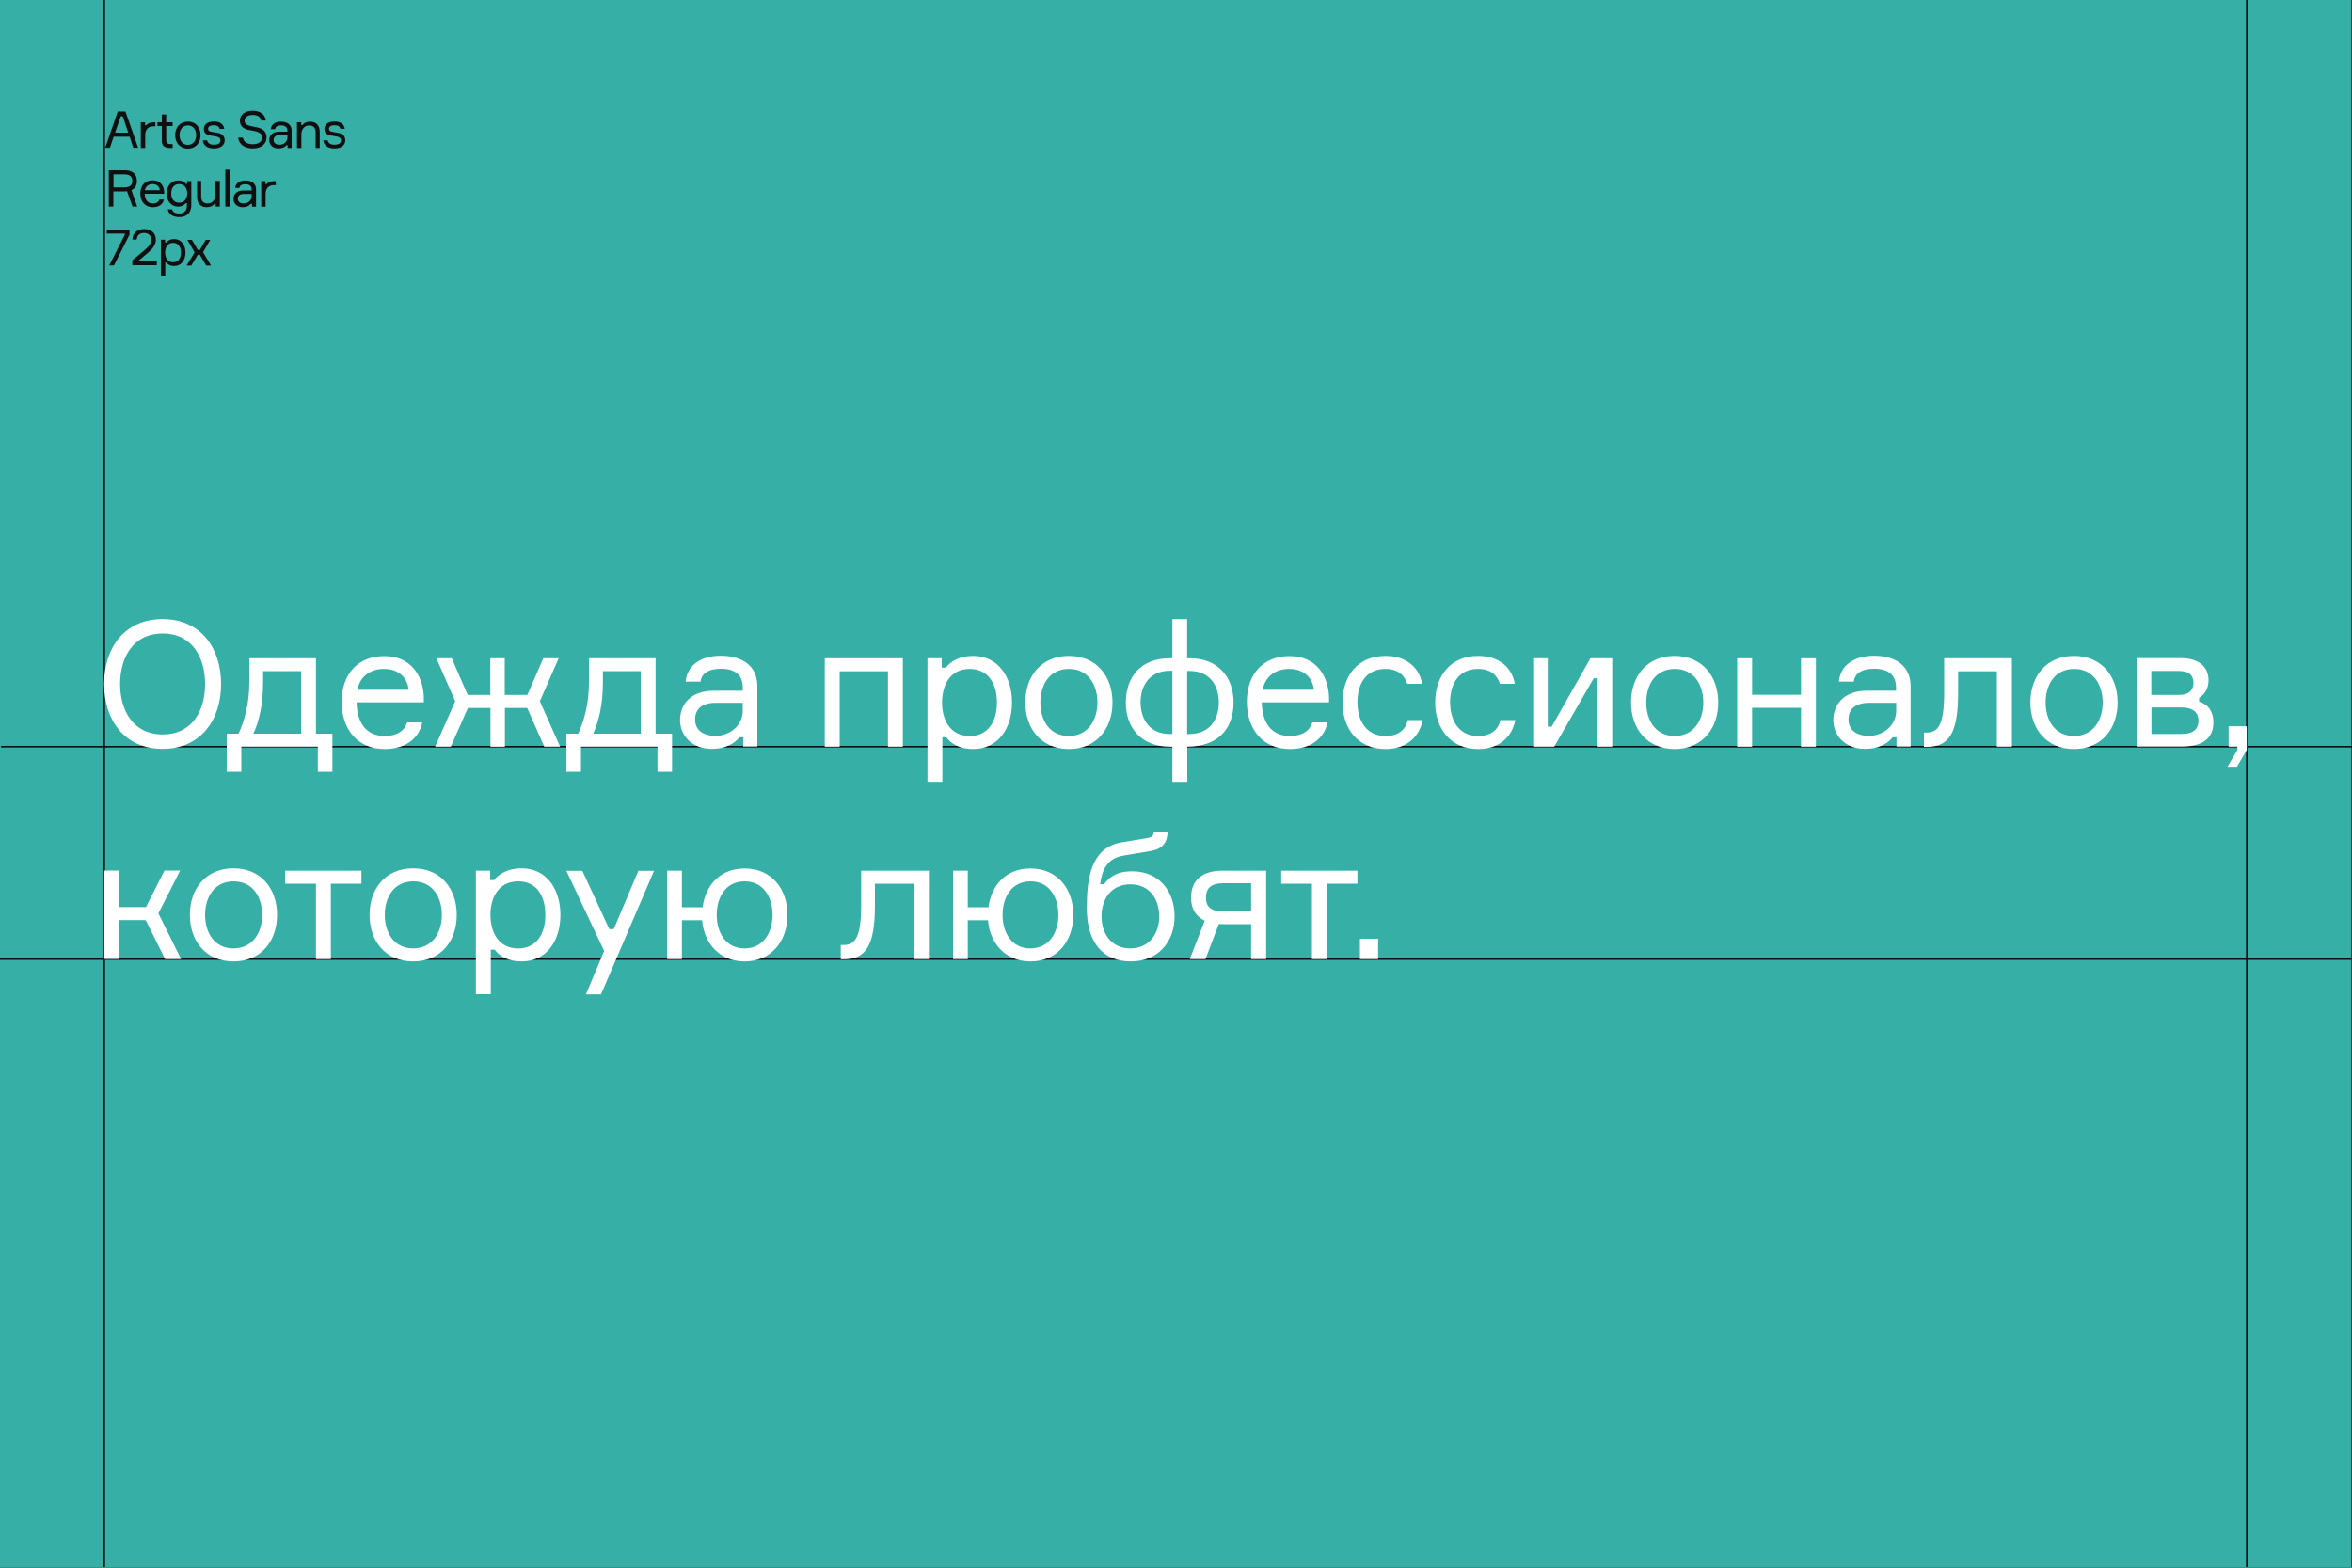<?xml version="1.0" encoding="utf-8"?>
<!-- Generator: Adobe Illustrator 19.0.0, SVG Export Plug-In . SVG Version: 6.00 Build 0)  -->
<svg version="1.1" id="Layer_1" xmlns="http://www.w3.org/2000/svg" xmlns:xlink="http://www.w3.org/1999/xlink" x="0px" y="0px"
	 viewBox="0 0 1500 1000" style="enable-background:new 0 0 1500 1000;" xml:space="preserve">
<rect x="0" y="0" width="1500" height="1000" fill="#333333" stroke="none"/>
<style type="text/css">
	.st0{fill:#36AFA7;}
	.st1{fill:#101010;}
	.st2{fill:none;stroke:#101010;stroke-miterlimit:10;}
	.st3{fill:#FFFFFF;}
</style>
<rect id="XMLID_1_" x="0" class="st0" width="1499.4" height="999.6"/>
<g id="XMLID_715_">
	<path id="XMLID_2591_" class="st1" d="M82.7,87.2H72.5l-2.4,7.1h-3l8-23.2h4.9l8.1,23.2h-3.1L82.7,87.2z M73.4,84.6h8.4l-3.5-10.4
		h-1.3L73.4,84.6z"/>
	<path id="XMLID_2594_" class="st1" d="M99.2,80.6h-1.4c-3.2,0-5.2,2-5.2,5.6v8.2h-2.8V78h2.7v1.9h0.7c0.8-1,2.4-1.9,4.7-1.9h1.2
		V80.6z"/>
	<path id="XMLID_2596_" class="st1" d="M110.1,78v2.4H106v9c0,1.7,0.7,2.5,2.9,2.5h1.2v2.5h-1.3c-3.5,0-5.6-1.1-5.6-4.6v-9.4h-2.8
		V78h2.8V73h2.8V78H110.1z"/>
	<path id="XMLID_2598_" class="st1" d="M127.9,86.2c0,4.8-3,8.6-8.1,8.6c-5.1,0-8.1-3.8-8.1-8.6s2.9-8.6,8.1-8.6
		C124.9,77.5,127.9,81.3,127.9,86.2z M125.1,86.2c0-3.2-1.7-6.2-5.3-6.2c-3.6,0-5.3,3-5.3,6.2c0,3.2,1.7,6.2,5.3,6.2
		C123.4,92.4,125.1,89.4,125.1,86.2z"/>
	<path id="XMLID_2601_" class="st1" d="M136.7,84.4l1.9,0.3c2.9,0.5,4.7,1.9,4.7,4.9c0,2.7-2.3,5.1-6.7,5.1c-4.6,0-6.9-2-7.3-5.2
		h2.8c0.3,1.9,1.9,2.8,4.4,2.8c2.5,0,4.1-0.9,4.1-2.7c0-1.4-0.9-2.2-3-2.6l-3.7-0.6c-2.3-0.4-3.9-1.7-3.9-4.1c0-2.7,2-4.8,6.5-4.8
		c3.9,0,6.1,1.8,6.5,4.7H140c-0.2-1.6-1.8-2.3-3.8-2.3c-2.1,0-3.5,0.8-3.5,2.2c0,1.3,0.8,1.8,2.5,2L136.7,84.4z"/>
	<path id="XMLID_2712_" class="st1" d="M164.2,81.3c3.5,0.8,5.8,2.6,5.8,6.5c0,3.6-2.9,6.9-8.8,6.9c-5.4,0-9-2.9-9.3-6.9h3
		c0.5,3.2,3.3,4.2,6.5,4.2c3.2,0,5.7-1.5,5.7-4.2c0-2.5-1.7-3.4-3.9-4c-1.2-0.3-3.4-0.7-4.6-0.9c-3.4-0.7-5.6-2.5-5.6-5.9
		c0-3.6,2.9-6.4,8.2-6.4c4.8,0,7.9,2.5,8.4,6.3h-3c-0.6-2.3-2.1-3.6-5.5-3.6c-2.8,0-5.1,1.3-5.1,3.7c0,2.2,2,3,3.9,3.4
		C160.9,80.6,163,81.1,164.2,81.3z"/>
	<path id="XMLID_2714_" class="st1" d="M183.4,92.6h-0.7c-1,1.3-2.8,2.1-5.1,2.1c-3.8,0-5.9-2.5-5.9-5.3c0-2.6,1.7-5.4,6.3-5.4h5.3
		v-0.6c0-2-1.1-3.4-4-3.4c-2.4,0-3.7,0.9-3.8,2.4h-2.8c0.2-3,2.8-4.8,6.5-4.8c4.1,0,6.8,2,6.8,5.7v11.1h-2.6V92.6z M183.3,87.7v-1.5
		h-4.9c-2.7,0-3.9,1.2-3.9,3.1c0,1.9,1.4,3,3.8,3C181,92.4,183.3,90.3,183.3,87.7z"/>
	<path id="XMLID_2717_" class="st1" d="M201.3,94.3v-9.8c0-3-1.4-4.5-4.2-4.5c-2.9,0-4.9,2.6-4.9,5.5v8.9h-2.8V78h2.7v1.8h0.7
		c0.9-1.3,2.7-2.2,4.9-2.2c4,0,6.2,2.5,6.2,6.4v10.4H201.3z"/>
	<path id="XMLID_2719_" class="st1" d="M213.6,84.4l1.9,0.3c2.9,0.5,4.7,1.9,4.7,4.9c0,2.7-2.3,5.1-6.7,5.1c-4.6,0-6.9-2-7.3-5.2
		h2.8c0.3,1.9,1.9,2.8,4.4,2.8c2.5,0,4.1-0.9,4.1-2.7c0-1.4-0.9-2.2-3-2.6l-3.7-0.6c-2.3-0.4-3.9-1.7-3.9-4.1c0-2.7,2-4.8,6.5-4.8
		c3.9,0,6.1,1.8,6.5,4.7h-2.8c-0.2-1.6-1.8-2.3-3.8-2.3c-2.1,0-3.5,0.8-3.5,2.2c0,1.3,0.8,1.8,2.5,2L213.6,84.4z"/>
	<path id="XMLID_2721_" class="st1" d="M79.7,108.6c4.9,0,7.6,2.5,7.6,6.8c0,2.9-1.2,4.9-3.5,5.9l3.7,10.5h-3L81,122
		c-0.6,0.1-1.3,0.1-1.9,0.1h-6.8v9.7h-2.9v-23.2H79.7z M79.3,119.5c3.7,0,5.1-1.6,5.1-4.1c0-2.6-1.4-4.2-5.1-4.2h-6.9v8.3H79.3z"/>
	<path id="XMLID_2724_" class="st1" d="M104.7,123.6H92.3c0.1,3.9,1.9,6.2,5.2,6.2c2.3,0,3.7-1,4.2-2.5h2.8c-0.5,2.8-2.9,4.9-7,4.9
		c-5.1,0-8-3.7-8-8.8c0-5,2.9-8.4,7.9-8.4c4.9,0,7.2,3.6,7.3,7.6V123.6z M92.4,121.3h9.5c-0.2-2.1-1.8-3.9-4.5-3.9
		C94.4,117.4,92.8,119.2,92.4,121.3z"/>
	<path id="XMLID_2836_" class="st1" d="M122,115.5V131c0,4.6-2.9,7.5-7.6,7.5c-4.2,0-6.9-1.8-7.4-5h2.7c0.5,1.9,2.2,2.7,4.6,2.7
		c3.4,0,4.9-2,4.9-5.3v-1.3h-0.7c-0.9,1.1-2.4,2.2-4.9,2.2c-4.5,0-7.3-3.6-7.3-8.3c0-4.8,2.8-8.4,7.3-8.4c2.6,0,4.1,1,5,2.2h0.7
		v-1.8H122z M119.4,123.4c0-3.2-1.7-6-5.2-6c-3.2,0-5,2.4-5,6c0,3.5,1.8,5.9,5,5.9C117.7,129.4,119.4,126.5,119.4,123.4z"/>
	<path id="XMLID_2839_" class="st1" d="M128.3,115.5v9.8c0,3,1.4,4.5,4.2,4.5c2.9,0,4.9-2.5,4.9-5.5v-8.9h2.8v16.4h-2.7v-1.8h-0.7
		c-0.9,1.3-2.7,2.2-4.9,2.2c-4,0-6.2-2.5-6.2-6.4v-10.4H128.3z"/>
	<path id="XMLID_2841_" class="st1" d="M146.5,108.2v23.6h-2.8v-23.6H146.5z"/>
	<path id="XMLID_2843_" class="st1" d="M160.6,130.1h-0.7c-1,1.3-2.8,2.1-5.1,2.1c-3.8,0-5.9-2.5-5.9-5.3c0-2.6,1.7-5.4,6.3-5.4h5.3
		v-0.6c0-2-1.1-3.4-4-3.4c-2.4,0-3.7,0.9-3.8,2.4H150c0.2-3,2.8-4.8,6.5-4.8c4.1,0,6.8,2,6.8,5.7v11.1h-2.6V130.1z M160.5,125.2
		v-1.5h-4.9c-2.7,0-3.9,1.2-3.9,3.1c0,1.9,1.4,3,3.8,3C158.2,129.8,160.5,127.8,160.5,125.2z"/>
	<path id="XMLID_2846_" class="st1" d="M176,118.1h-1.4c-3.2,0-5.2,2-5.2,5.6v8.2h-2.8v-16.4h2.7v1.9h0.7c0.8-1,2.4-1.9,4.7-1.9h1.2
		V118.1z"/>
	<path id="XMLID_2861_" class="st1" d="M72.7,169.3h-3l9.9-19.6V149H68.1v-2.5h14.5v3.2L72.7,169.3z"/>
	<path id="XMLID_2864_" class="st1" d="M84.4,152.8c0.3-4.5,3.5-6.7,7.6-6.7c4.3,0,7.4,2.4,7.4,6.9c0,3.1-2.3,6-5,8.2l-5.7,4.8v0.7
		H100v2.5H84.4v-3.2l3.3-2.7c1.8-1.5,4-3.3,5.2-4.4c1.6-1.4,3.5-3.2,3.5-5.9c0-2.9-1.8-4.4-4.6-4.4c-2.6,0-4.4,1.3-4.6,4.2H84.4z"/>
	<path id="XMLID_2869_" class="st1" d="M105.3,152.9v1.8h0.7c0.9-1.1,2.5-2.2,5.1-2.2c4.5,0,7.2,3.8,7.2,8.6c0,4.9-2.7,8.6-7.2,8.6
		c-2.6,0-4.1-1-5-2.2h-0.7v8.3h-2.8v-22.9H105.3z M105.3,161.1c0,3.2,1.5,6.2,5.1,6.2c3.3,0,5-2.6,5-6.2c0-3.6-1.8-6.2-5-6.2
		C106.8,154.9,105.3,157.9,105.3,161.1z"/>
	<path id="XMLID_2872_" class="st1" d="M127.4,162.5h-1.2l-4.2,6.9h-3l5.1-8.4l-4.6-8h2.9l3.8,6.5h1.2l3.8-6.5h2.9l-4.6,7.9l5.1,8.5
		h-3.1L127.4,162.5z"/>
</g>
<g id="XMLID_342_">
	<line id="XMLID_469_" class="st2" x1="1500" y1="476.3" x2="0.6" y2="476.3"/>
	<line id="XMLID_468_" class="st2" x1="1499.4" y1="611.8" x2="0" y2="611.8"/>
	<line id="XMLID_466_" class="st2" x1="66.5" y1="0" x2="66.5" y2="999.6"/>
	<line id="XMLID_465_" class="st2" x1="1432.9" y1="0" x2="1432.9" y2="999.6"/>
</g>
<g id="XMLID_3_">
	<g id="XMLID_5_">
		<path id="XMLID_6_" class="st3" d="M141,436.3c0,22.9-13,41.4-37.3,41.4c-24.4,0-37.3-18.5-37.3-41.4c0-22.9,12.9-41.4,37.3-41.4
			C128,394.9,141,413.4,141,436.3z M130.8,436.3c0-16.7-8.1-32.2-27.1-32.2c-19,0-27.1,15.6-27.1,32.2s8.1,32.2,27.1,32.2
			C122.8,468.5,130.8,453,130.8,436.3z"/>
		<path id="XMLID_9_" class="st3" d="M212,468v24.3h-9.3v-16h-48.8v16h-9.3V468h7.5c3.6-7.6,6.9-18.7,6.9-32.7v-15.4h42.5V468H212z
			 M192,428.1h-24.2v7.2c0,14.2-2.7,25.1-6.2,32.7H192V428.1z"/>
		<path id="XMLID_12_" class="st3" d="M270.4,448h-43c0.3,13.4,6.4,21.5,18,21.5c7.9,0,12.6-3.4,14.3-8.7h9.6c-1.8,9.6-10,17-24,17
			c-17.6,0-27.4-12.9-27.4-30.2c0-17.3,10.1-29.1,27.2-29.1c16.8,0,24.8,12.4,25.2,26.3V448z M228,440h32.6
			c-0.6-7.2-6-13.3-15.6-13.3C234.8,426.7,229.2,432.8,228,440z"/>
		<path id="XMLID_15_" class="st3" d="M287.5,476.3h-10l12.8-29l-12-27.4h9.8l10.2,23.4h14.4v-23.4h9.2v23.4h14.4l10.2-23.4h9.8
			l-12,27.4l12.9,29h-10.1l-10.9-24.7H322v24.7h-9.2v-24.7h-14.4L287.5,476.3z"/>
		<path id="XMLID_17_" class="st3" d="M428.6,468v24.3h-9.3v-16h-48.8v16h-9.3V468h7.5c3.6-7.6,6.9-18.7,6.9-32.7v-15.4h42.5V468
			H428.6z M408.7,428.1h-24.2v7.2c0,14.2-2.7,25.1-6.2,32.7h30.3V428.1z"/>
		<path id="XMLID_20_" class="st3" d="M474.1,470.3h-2.5c-3.5,4.4-9.5,7.4-17.6,7.4c-13,0-20.3-8.7-20.3-18.4
			c0-9.1,5.9-18.7,21.6-18.7h18.4v-2.2c0-6.8-3.9-11.8-13.8-11.8c-8.4,0-12.6,3.2-13.1,8.2h-9.5c0.8-10.4,9.7-16.5,22.4-16.5
			c14.2,0,23.3,6.8,23.3,19.5v38.4h-9V470.3z M473.7,453.4v-5.1h-16.9c-9.3,0-13.5,4-13.5,10.7c0,6.4,4.7,10.4,13.1,10.4
			C465.8,469.4,473.7,462.4,473.7,453.4z"/>
		<path id="XMLID_23_" class="st3" d="M566.3,476.3v-48.1h-30.8v48.1H526v-56.4h49.8v56.4H566.3z"/>
		<path id="XMLID_25_" class="st3" d="M600.6,419.9v6h2.5c3.1-3.9,8.6-7.5,17.6-7.5c15.6,0,24.7,13,24.7,29.7
			c0,17-9.2,29.7-24.7,29.7c-9,0-14.2-3.5-17.2-7.5h-2.5v28.4h-9.5v-78.8H600.6z M600.8,448.1c0,11.1,5.1,21.4,17.7,21.4
			c11.3,0,17.3-8.8,17.3-21.4c0-12.5-6-21.4-17.3-21.4C605.9,426.7,600.8,437,600.8,448.1z"/>
		<path id="XMLID_28_" class="st3" d="M709.5,448.1c0,16.7-10.2,29.7-27.8,29.7c-17.7,0-27.8-13-27.8-29.7s10.1-29.7,27.8-29.7
			C699.3,418.4,709.5,431.4,709.5,448.1z M699.9,448.1c0-11.1-5.8-21.4-18.2-21.4c-12.5,0-18.2,10.3-18.2,21.4
			c0,11.1,5.7,21.4,18.2,21.4C694.1,469.4,699.9,459.1,699.9,448.1z"/>
		<path id="XMLID_31_" class="st3" d="M757.1,498.7h-9.4v-22.4h-1.8c-17.9,0-27.9-11.9-27.9-28.2c0-16.3,9.7-28.2,27.8-28.2h1.9v-25
			h9.4v25h1.8c17.8,0,27.8,11.9,27.8,28.2c0,17.3-10.5,28.2-29.5,28.2V498.7z M745.9,468.2h1.8v-40.3h-1.8
			c-12.5,0-18.5,9.2-18.5,20.1C727.5,459,733.3,468.2,745.9,468.2z M758.7,468.2c12.6,0,18.6-9.2,18.6-20.1c0-11-5.9-20.1-18.6-20.1
			h-1.6v40.3H758.7z"/>
		<path id="XMLID_35_" class="st3" d="M847.7,448h-43c0.3,13.4,6.4,21.5,18,21.5c7.9,0,12.6-3.4,14.3-8.7h9.6c-1.8,9.6-10,17-24,17
			c-17.6,0-27.4-12.9-27.4-30.2c0-17.3,10.1-29.1,27.2-29.1c16.8,0,24.8,12.4,25.2,26.3V448z M805.3,440h32.6
			c-0.6-7.2-6-13.3-15.6-13.3C812.1,426.7,806.5,432.8,805.3,440z"/>
		<path id="XMLID_38_" class="st3" d="M907.3,459.3c-2.1,11.1-10.6,18.5-23.7,18.5c-17.6,0-27.4-13-27.4-29.7
			c0-17,9.8-29.7,27.4-29.7c13.4,0,21.5,7.4,23.4,17.8h-9.5c-1.8-5.7-6.2-9.5-13.9-9.5c-12.8,0-17.9,10-17.9,21.2
			c0,11.3,5.3,21.6,17.9,21.6c8.1,0,12.8-3.9,14.2-10.2H907.3z"/>
		<path id="XMLID_40_" class="st3" d="M966.4,459.3c-2.1,11.1-10.6,18.5-23.7,18.5c-17.6,0-27.4-13-27.4-29.7
			c0-17,9.8-29.7,27.4-29.7c13.4,0,21.5,7.4,23.4,17.8h-9.5c-1.8-5.7-6.2-9.5-13.9-9.5c-12.8,0-17.9,10-17.9,21.2
			c0,11.3,5.3,21.6,17.9,21.6c8.1,0,12.8-3.9,14.2-10.2H966.4z"/>
		<path id="XMLID_42_" class="st3" d="M977.8,476.3v-56.4h9.3v43.6h2.5l24.7-43.6h13.9v56.4h-9.3v-43.6h-2.5l-25.2,43.6H977.8z"/>
		<path id="XMLID_44_" class="st3" d="M1095.8,448.1c0,16.7-10.2,29.7-27.8,29.7c-17.7,0-27.8-13-27.8-29.7s10.1-29.7,27.8-29.7
			C1085.6,418.4,1095.8,431.4,1095.8,448.1z M1086.3,448.1c0-11.1-5.8-21.4-18.2-21.4c-12.5,0-18.2,10.3-18.2,21.4
			c0,11.1,5.7,21.4,18.2,21.4C1080.5,469.4,1086.3,459.1,1086.3,448.1z"/>
		<path id="XMLID_47_" class="st3" d="M1148.6,476.3v-24.8h-31.2v24.8h-9.5v-56.4h9.5v23.3h31.2v-23.3h9.5v56.4H1148.6z"/>
		<path id="XMLID_49_" class="st3" d="M1209.6,470.3h-2.5c-3.5,4.4-9.5,7.4-17.6,7.4c-13,0-20.3-8.7-20.3-18.4
			c0-9.1,5.9-18.7,21.6-18.7h18.4v-2.2c0-6.8-3.9-11.8-13.8-11.8c-8.4,0-12.6,3.2-13.1,8.2h-9.5c0.8-10.4,9.7-16.5,22.4-16.5
			c14.2,0,23.3,6.8,23.3,19.5v38.4h-9V470.3z M1209.3,453.4v-5.1h-16.9c-9.3,0-13.5,4-13.5,10.7c0,6.4,4.7,10.4,13.1,10.4
			C1201.4,469.4,1209.3,462.4,1209.3,453.4z"/>
		<path id="XMLID_52_" class="st3" d="M1226.9,467.3h1.9c7.6,0,11.1-5.6,11.1-25.6v-21.8h43.2v56.4h-9.6v-48.1h-24.7v13.8
			c0,26-6,34.4-19.9,34.4h-1.9V467.3z"/>
		<path id="XMLID_54_" class="st3" d="M1350.5,448.1c0,16.7-10.2,29.7-27.8,29.7c-17.7,0-27.8-13-27.8-29.7s10.1-29.7,27.8-29.7
			C1340.4,418.4,1350.5,431.4,1350.5,448.1z M1341,448.1c0-11.1-5.8-21.4-18.2-21.4c-12.5,0-18.2,10.3-18.2,21.4
			c0,11.1,5.7,21.4,18.2,21.4C1335.2,469.4,1341,459.1,1341,448.1z"/>
		<path id="XMLID_57_" class="st3" d="M1402.4,447.6c5.3,1.3,9.2,5.9,9.2,13.2c0,10.3-7.1,15.4-19.9,15.4h-29v-56.4h28
			c11.3,0,17.8,5.3,17.8,14.2c0,5.5-2.9,9.4-6,11.1V447.6z M1372,443.3h17.7c6.8,0,9.2-3.6,9.2-7.6c0-4.4-2.4-7.7-9.2-7.7H1372
			V443.3z M1391.1,468.2c8.2,0,11-3.6,11-8.4c0-4.8-2.8-8.5-11-8.5h-19v16.9H1391.1z"/>
		<path id="XMLID_61_" class="st3" d="M1421.3,476.3v-13h11.6v15.1l-6.3,10.7h-6l6.3-10.7v-2.1H1421.3z"/>
	</g>
	<g id="XMLID_63_">
		<path id="XMLID_64_" class="st3" d="M92.9,586.9H76v24.8h-9.5v-56.4H76v23.3h17.1l11.8-23.3h10L101,582.6l14.5,29.2h-10.2
			L92.9,586.9z"/>
		<path id="XMLID_66_" class="st3" d="M176.7,583.6c0,16.7-10.2,29.7-27.8,29.7c-17.7,0-27.8-13-27.8-29.7
			c0-16.7,10.1-29.7,27.8-29.7C166.5,553.9,176.7,566.9,176.7,583.6z M167.2,583.6c0-11.1-5.8-21.4-18.2-21.4
			c-12.5,0-18.2,10.3-18.2,21.4c0,11.1,5.7,21.4,18.2,21.4C161.4,604.9,167.2,594.6,167.2,583.6z"/>
		<path id="XMLID_69_" class="st3" d="M181.9,555.4h48.6v8.3H211v48.1h-9.5v-48.1h-19.6V555.4z"/>
		<path id="XMLID_71_" class="st3" d="M291.3,583.6c0,16.7-10.2,29.7-27.8,29.7c-17.7,0-27.8-13-27.8-29.7
			c0-16.7,10.1-29.7,27.8-29.7C281.1,553.9,291.3,566.9,291.3,583.6z M281.8,583.6c0-11.1-5.8-21.4-18.2-21.4
			c-12.5,0-18.2,10.3-18.2,21.4c0,11.1,5.7,21.4,18.2,21.4C276,604.9,281.8,594.6,281.8,583.6z"/>
		<path id="XMLID_74_" class="st3" d="M312.6,555.4v6h2.5c3.1-3.9,8.6-7.5,17.6-7.5c15.6,0,24.7,13,24.7,29.7
			c0,17-9.2,29.7-24.7,29.7c-9,0-14.2-3.5-17.2-7.5h-2.5v28.4h-9.5v-78.8H312.6z M312.8,583.6c0,11.1,5.1,21.4,17.7,21.4
			c11.3,0,17.3-8.8,17.3-21.4s-6-21.4-17.3-21.4C318,562.2,312.8,572.5,312.8,583.6z"/>
		<path id="XMLID_77_" class="st3" d="M373.7,634.2l11.6-27.6l-24.1-51.1h10.2l17.2,37.2h2.8l15.7-37.2h10l-33.8,78.8H373.7z"/>
		<path id="XMLID_79_" class="st3" d="M502.2,583.6c0,16.6-10.2,29.7-27.3,29.7c-15.9,0-25.9-11.4-27.1-26.3h-12.9v24.8h-9.4v-56.4
			h9.4v23.3h13.2c1.8-14.3,11.5-24.7,26.7-24.7C492,553.9,502.2,567,502.2,583.6z M492.7,583.6c0-11.1-5.7-21.4-17.8-21.4
			c-12.2,0-17.8,10.3-17.8,21.4c0,11.1,5.6,21.4,17.8,21.4C487,604.9,492.7,594.6,492.7,583.6z"/>
		<path id="XMLID_82_" class="st3" d="M536.2,602.8h1.9c7.6,0,11.1-5.6,11.1-25.6v-21.8h43.2v56.4h-9.6v-48.1H558v13.8
			c0,26-6,34.4-19.9,34.4h-1.9V602.8z"/>
		<path id="XMLID_84_" class="st3" d="M684.5,583.6c0,16.6-10.2,29.7-27.3,29.7c-15.9,0-25.9-11.4-27.1-26.3h-12.9v24.8h-9.4v-56.4
			h9.4v23.3h13.2c1.8-14.3,11.5-24.7,26.7-24.7C674.3,553.9,684.5,567,684.5,583.6z M675,583.6c0-11.1-5.7-21.4-17.8-21.4
			c-12.2,0-17.8,10.3-17.8,21.4c0,11.1,5.6,21.4,17.8,21.4C669.3,604.9,675,594.6,675,583.6z"/>
		<path id="XMLID_87_" class="st3" d="M749.1,584.6c0,16-10.4,28.7-27.9,28.7c-17.9,0-28.1-12.2-28.1-34.1c0-19,2.7-38.6,22.3-41.9
			l15-2.5c4.1-0.6,5.1-1.1,5.5-4.4h8.8c-0.3,6.4-2.4,11-11.1,12.5l-17.3,2.9c-10.1,1.8-13.4,8.8-14.7,18.2h2.5
			c4.8-6.3,10.3-8.2,18.2-8.2C739.3,555.9,749.1,568.6,749.1,584.6z M739.3,584.5c0-10.5-5.8-20.4-18.4-20.4
			c-12.5,0-18.4,9.8-18.4,20.4c0,10.4,5.8,20.5,18.4,20.5C733.5,604.9,739.3,594.9,739.3,584.5z"/>
		<path id="XMLID_90_" class="st3" d="M807.5,555.4v56.4h-9.6v-22.3h-17.1c-1.2,0-2.2,0-3.5-0.1l-8.5,22.4h-10l9.5-24.5
			c-5.8-2.8-8.7-7.7-8.7-14.8c0-10.7,6.9-17.1,19.8-17.1H807.5z M780.4,563.4c-8.5,0-11.3,3.5-11.3,9.2c0,5.5,2.8,8.8,11.3,8.8h17.5
			v-18H780.4z"/>
		<path id="XMLID_93_" class="st3" d="M817.1,555.4h48.6v8.3h-19.5v48.1h-9.5v-48.1h-19.6V555.4z"/>
		<path id="XMLID_95_" class="st3" d="M867.3,611.8v-13h11.6v13H867.3z"/>
	</g>
</g>
</svg>

